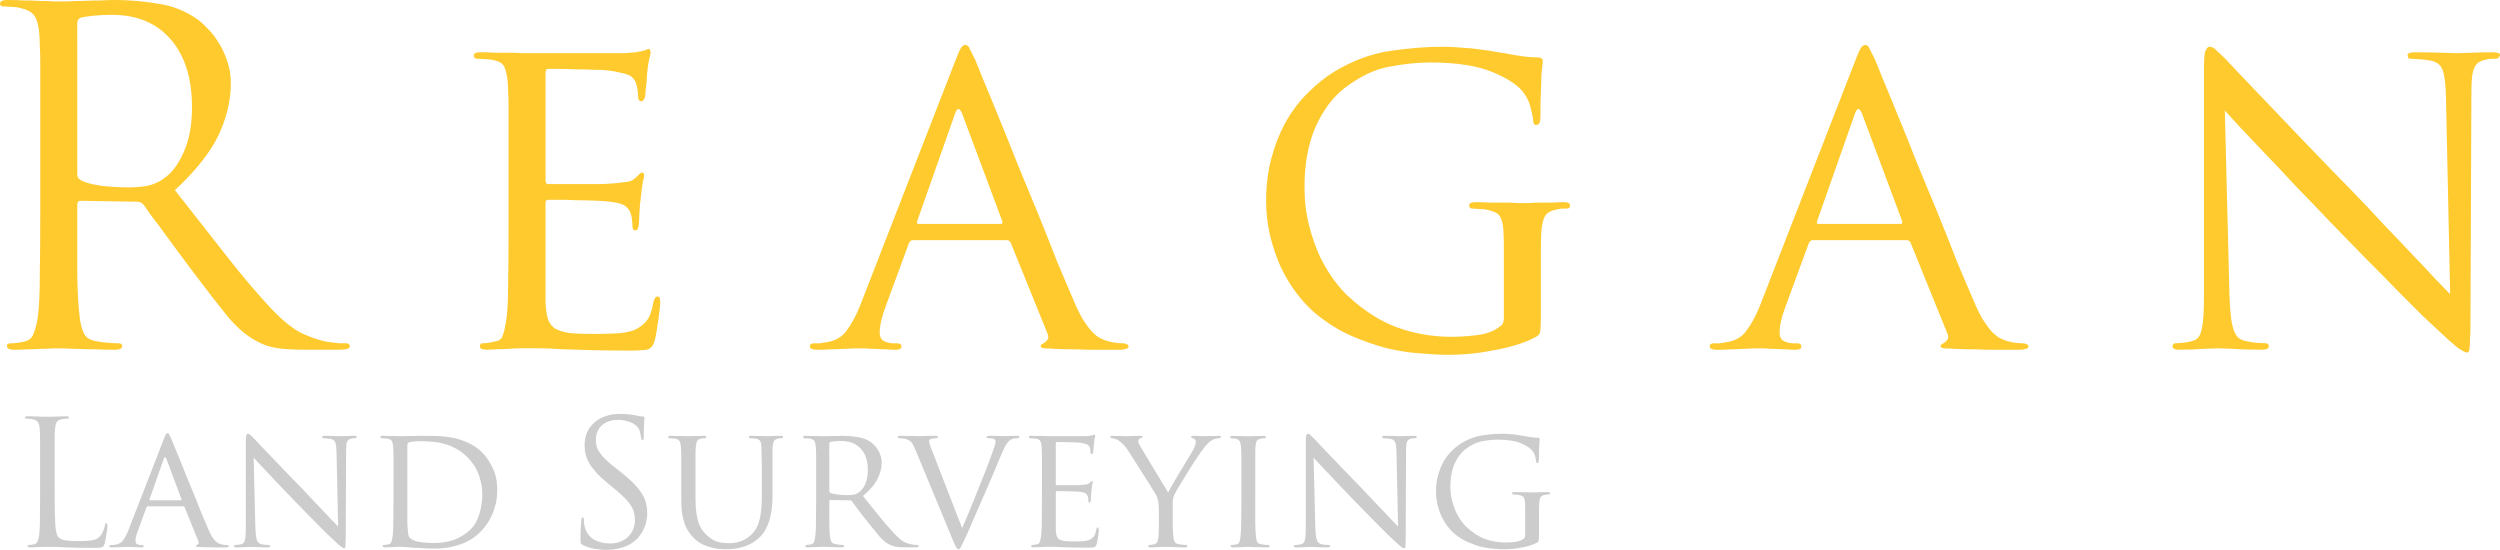 <svg width="691.74" height="152.13" version="1.1" viewBox="0 0 183.02 40.251" xmlns="http://www.w3.org/2000/svg">
 <g transform="translate(-48.434 -97.556)">
  <g id="logo-reagan">
   <g fill="#feca2e" stroke-width=".265" aria-label="Reagan">
    <path d="m51.38 113.34q0 2.438-0.034 4.369 0 1.897-0.135 2.98-0.102 0.745-0.305 1.253-0.169 0.508-0.677 0.61-0.237 0.068-0.508 0.102t-0.508 0.034q-0.271 0-0.271 0.203 0 0.271 0.542 0.271 0.373 0 0.914-0.034 0.542 0 1.05-0.034 0.508 0 0.847-0.034 0.373 0 0.373 0 0.068 0 0.44 0 0.406 0.034 0.982 0.034 0.61 0.034 1.321 0.034 0.711 0.034 1.422 0.034 0.542 0 0.542-0.271 0-0.203-0.271-0.203-0.237 0-0.711-0.034-0.44-0.034-0.813-0.102-0.779-0.102-1.016-0.61t-0.305-1.253q-0.135-1.084-0.169-2.98 0-1.93 0-4.369v-0.813q0-0.271 0.237-0.271l4.166 0.068q0.237 0 0.44 0.203 0.237 0.339 0.643 0.914 0.44 0.542 0.914 1.219 0.508 0.677 1.05 1.422 0.542 0.745 1.084 1.456 1.456 1.93 2.472 3.183 1.016 1.219 2.1 1.795 0.643 0.373 1.422 0.508t2.201 0.135h2.405q0.474 0 0.643-0.068 0.169-0.034 0.169-0.203 0-0.203-0.305-0.203-0.169 0-0.508 0-0.339-0.034-0.813-0.102-0.643-0.102-1.693-0.542-1.05-0.44-2.438-1.897-1.49-1.592-3.217-3.793-1.727-2.201-3.827-4.877 2.269-2.1 3.183-3.996 0.914-1.93 0.914-3.827 0-0.881-0.271-1.626-0.237-0.745-0.61-1.321-0.339-0.576-0.745-0.982-0.406-0.44-0.711-0.677-1.355-0.982-2.98-1.219-1.592-0.271-3.217-0.271-0.406 0-1.016 0.034-0.61 0-1.253 0.034-0.61 0-1.118 0.034-0.474 0-0.61 0-0.068 0-0.474 0-0.373-0.034-0.948-0.034-0.542-0.034-1.185-0.034-0.643-0.034-1.219-0.034-0.542 0-0.542 0.271 0 0.203 0.271 0.203 0.237 0 0.576 0.034 0.373 0 0.576 0.068 0.847 0.169 1.118 0.61 0.271 0.44 0.339 1.321 0.034 0.406 0.034 0.881 0.034 0.44 0.034 1.219 0 0.745 0 1.998t0 3.217zm2.709-14.089q0-0.305 0.271-0.406 0.271-0.068 0.881-0.135 0.61-0.068 1.389-0.068 2.743 0 4.301 1.795 1.558 1.795 1.558 4.978 0 1.93-0.61 3.285-0.576 1.321-1.456 1.93-0.576 0.406-1.253 0.542-0.677 0.102-1.287 0.102-1.118 0-2.167-0.135-1.016-0.169-1.389-0.406-0.237-0.135-0.237-0.406z"/>
    <path d="m85.662 114.79q0 2.1-0.034 3.725 0 1.626-0.135 2.506-0.102 0.643-0.237 1.05-0.102 0.406-0.542 0.474-0.203 0.034-0.474 0.102-0.237 0.034-0.44 0.034-0.237 0-0.237 0.237t0.474 0.237q0.373 0 0.813-0.034 0.474 0 0.914-0.034 0.474-0.034 0.847-0.034t0.44 0q0.339 0 0.914 0 0.61 0 1.558 0.068 0.914 0.034 2.201 0.068 1.287 0.034 2.98 0.034 0.44 0 0.711-0.034 0.305 0 0.474-0.068 0.169-0.068 0.271-0.203 0.135-0.169 0.203-0.44 0.068-0.237 0.135-0.643 0.068-0.44 0.135-0.881 0.068-0.474 0.102-0.813 0.034-0.373 0.034-0.44 0-0.169-0.034-0.305-0.034-0.135-0.169-0.135-0.203 0-0.305 0.44-0.135 0.881-0.474 1.321-0.305 0.406-0.881 0.677-0.576 0.237-1.49 0.271-0.914 0.034-1.49 0.034-1.118 0-1.795-0.068-0.677-0.102-1.084-0.339-0.373-0.271-0.508-0.711-0.135-0.474-0.169-1.185 0-0.203 0-0.847 0-0.677 0-1.456 0-0.779 0-1.49 0-0.745 0-1.118v-2.405q0-0.203 0.203-0.203 0.203 0 0.813 0 0.61 0 1.321 0.034 0.711 0 1.389 0.034t0.982 0.068q0.881 0.102 1.151 0.339 0.305 0.237 0.373 0.542 0.102 0.271 0.102 0.508 0.034 0.237 0.034 0.44 0 0.271 0.203 0.271 0.169 0 0.203-0.169 0.068-0.203 0.068-0.373 0-0.169 0.034-0.779 0.034-0.643 0.102-1.084 0.068-0.711 0.135-1.084 0.102-0.373 0.102-0.508 0-0.237-0.169-0.237-0.068 0-0.44 0.373-0.237 0.237-0.576 0.305-0.339 0.034-0.881 0.102-0.271 0.034-1.016 0.068-0.745 0-1.592 0-0.847 0-1.558 0-0.677 0-0.813 0-0.169 0-0.169-0.305v-7.823q0-0.305 0.169-0.305 0.135 0 0.745 0 0.61 0 1.321 0.034 0.745 0 1.389 0.034 0.643 0 0.847 0.034 0.61 0.068 0.982 0.169 0.373 0.068 0.61 0.169 0.237 0.102 0.339 0.237 0.135 0.135 0.203 0.305 0.102 0.271 0.135 0.576 0.034 0.271 0.034 0.44 0 0.373 0.237 0.373 0.102 0 0.169-0.102 0.068-0.102 0.102-0.203 0.034-0.135 0.034-0.406 0.034-0.271 0.068-0.576 0.034-0.305 0.034-0.542 0.034-0.271 0.034-0.373 0.068-0.61 0.135-0.881 0.102-0.305 0.102-0.474 0-0.271-0.135-0.271-0.102 0-0.203 0.068-0.102 0.034-0.203 0.068-0.169 0.034-0.542 0.102-0.373 0.034-0.813 0.068-0.169 0-0.745 0-0.576 0-1.355 0-0.779 0-1.659 0-0.847 0-1.592 0-0.711 0-1.219 0-0.508 0-0.542 0-0.068 0-0.44 0-0.339-0.034-0.847-0.034-0.508 0-1.084 0-0.576-0.034-1.084-0.034-0.474 0-0.474 0.237 0 0.237 0.237 0.237 0.203 0 0.508 0.034 0.339 0 0.508 0.034 0.745 0.102 0.948 0.474 0.203 0.373 0.271 1.118 0.034 0.339 0.034 0.745 0.034 0.373 0.034 1.05 0 0.643 0 1.693t0 2.709z"/>
    <path d="m111.38 119.98q-0.44 1.084-0.982 1.795-0.508 0.711-1.524 0.847-0.169 0.034-0.44 0.068-0.271 0-0.44 0-0.271 0-0.271 0.237t0.576 0.237q0.44 0 0.914-0.034 0.508 0 0.914-0.034 0.44 0 0.745-0.034 0.339 0 0.44 0 0.135 0 0.44 0 0.339 0.034 0.745 0.034 0.406 0.034 0.813 0.034 0.406 0.034 0.677 0.034 0.44 0 0.44-0.237t-0.305-0.237h-0.271q-0.373 0-0.711-0.169-0.305-0.169-0.305-0.61 0-0.779 0.44-1.93l1.693-4.606q0.102-0.237 0.305-0.237h6.875q0.169 0 0.271 0.169l2.675 6.604q0.169 0.373 0 0.542-0.135 0.169-0.271 0.237-0.102 0.068-0.169 0.102-0.034 0-0.034 0.102 0 0.135 0.305 0.169 0.305 0 0.745 0.034 0.779 0.034 1.524 0.034 0.779 0.034 1.422 0.034 0.677 0 1.118 0 0.474 0 0.643 0 0.271 0 0.474-0.068 0.203-0.034 0.203-0.169 0-0.135-0.135-0.169-0.102-0.068-0.237-0.068-0.237 0-0.542-0.034t-0.643-0.135q-0.237-0.068-0.508-0.203-0.271-0.135-0.61-0.474-0.305-0.339-0.677-0.914-0.339-0.576-0.745-1.558-0.474-1.084-1.151-2.709-0.643-1.659-1.389-3.488t-1.524-3.692q-0.745-1.897-1.389-3.454-0.643-1.592-1.118-2.709-0.44-1.118-0.576-1.422-0.237-0.474-0.373-0.745-0.102-0.305-0.339-0.305-0.169 0-0.305 0.203t-0.406 0.914zm4.301-6.028q-0.169 0-0.102-0.203l2.777-7.891q0.237-0.643 0.508 0l2.946 7.891q0.034 0.203-0.102 0.203z"/>
    <path d="m158.53 120.79q0 0.406-0.169 0.576-0.169 0.135-0.44 0.305-0.576 0.339-1.524 0.44-0.914 0.102-1.693 0.102-2.066 0-3.962-0.677-1.863-0.677-3.658-2.337-0.406-0.373-0.948-1.084-0.542-0.711-1.05-1.727-0.474-1.016-0.813-2.303-0.339-1.321-0.339-2.845 0-2.54 0.813-4.403 0.847-1.863 2.134-2.845 1.693-1.287 3.285-1.558 1.592-0.305 2.946-0.305 2.913 0 4.606 0.711 1.693 0.711 2.269 1.524 0.373 0.508 0.508 1.084 0.135 0.542 0.169 0.813 0 0.44 0.203 0.44 0.169 0 0.237-0.102 0.102-0.135 0.102-0.508 0-1.084 0.034-1.795t0.034-1.151q0.034-0.474 0.068-0.711 0.034-0.237 0.034-0.406 0-0.271-0.373-0.271-0.576 0-1.253-0.102t-1.151-0.203q-0.203-0.034-0.677-0.102-0.474-0.102-1.118-0.169-0.61-0.102-1.355-0.135-0.711-0.068-1.422-0.068-1.727 0-3.827 0.305-2.066 0.305-4.098 1.524-0.982 0.61-1.897 1.524-0.914 0.881-1.592 2.066-0.677 1.185-1.084 2.675-0.406 1.456-0.406 3.183 0 1.355 0.305 2.608 0.305 1.219 0.779 2.269 0.508 1.05 1.151 1.897t1.321 1.422q1.253 1.05 2.608 1.659 1.389 0.61 2.709 0.948 1.321 0.305 2.472 0.373 1.185 0.102 2.032 0.102 0.643 0 1.456-0.068t1.659-0.237q0.847-0.135 1.659-0.373 0.847-0.237 1.558-0.61 0.271-0.135 0.339-0.339 0.068-0.237 0.068-1.219v-3.217q0-0.914 0-1.592 0-0.711 0.034-1.389 0.068-0.779 0.271-1.118 0.237-0.373 0.847-0.474 0.271-0.068 0.406-0.068 0.169 0 0.339 0 0.237 0 0.237-0.237 0-0.237-0.474-0.237-0.339 0-0.813 0.034-0.474 0-0.948 0-0.44 0-0.779 0.034-0.339 0-0.373 0-0.068 0-0.44 0-0.373-0.034-0.881-0.034t-1.118 0q-0.576-0.034-1.084-0.034-0.474 0-0.474 0.237 0 0.237 0.237 0.237 0.203 0 0.508 0.034 0.339 0 0.508 0.034 0.44 0.102 0.711 0.237 0.271 0.135 0.373 0.44 0.135 0.305 0.169 0.847 0.034 0.508 0.034 1.389z"/>
    <path d="m177.26 119.98q-0.44 1.084-0.982 1.795-0.508 0.711-1.524 0.847-0.169 0.034-0.44 0.068-0.271 0-0.44 0-0.271 0-0.271 0.237t0.576 0.237q0.44 0 0.914-0.034 0.508 0 0.914-0.034 0.44 0 0.745-0.034 0.339 0 0.44 0 0.135 0 0.44 0 0.339 0.034 0.745 0.034 0.406 0.034 0.813 0.034 0.406 0.034 0.677 0.034 0.44 0 0.44-0.237t-0.305-0.237h-0.271q-0.373 0-0.711-0.169-0.305-0.169-0.305-0.61 0-0.779 0.44-1.93l1.693-4.606q0.102-0.237 0.305-0.237h6.875q0.169 0 0.271 0.169l2.675 6.604q0.169 0.373 0 0.542-0.135 0.169-0.271 0.237-0.102 0.068-0.169 0.102-0.034 0-0.034 0.102 0 0.135 0.305 0.169 0.305 0 0.745 0.034 0.779 0.034 1.524 0.034 0.779 0.034 1.422 0.034 0.677 0 1.118 0 0.474 0 0.643 0 0.271 0 0.474-0.068 0.203-0.034 0.203-0.169 0-0.135-0.135-0.169-0.102-0.068-0.237-0.068-0.237 0-0.542-0.034t-0.643-0.135q-0.237-0.068-0.508-0.203-0.271-0.135-0.61-0.474-0.305-0.339-0.677-0.914-0.339-0.576-0.745-1.558-0.474-1.084-1.151-2.709-0.643-1.659-1.389-3.488t-1.524-3.692q-0.745-1.897-1.389-3.454-0.643-1.592-1.118-2.709-0.44-1.118-0.576-1.422-0.237-0.474-0.373-0.745-0.102-0.305-0.339-0.305-0.169 0-0.305 0.203-0.135 0.203-0.406 0.914zm4.301-6.028q-0.169 0-0.102-0.203l2.777-7.891q0.237-0.643 0.508 0l2.946 7.891q0.034 0.203-0.102 0.203z"/>
    <path d="m211.31 105.65q0.339 0.373 1.084 1.185 0.779 0.813 1.829 1.93 1.05 1.084 2.269 2.405 1.253 1.287 2.54 2.642 1.185 1.219 2.506 2.574 1.321 1.321 2.438 2.472 1.118 1.118 1.897 1.897 0.813 0.745 0.914 0.847 0.61 0.576 0.982 0.914 0.406 0.339 0.643 0.542 0.271 0.169 0.406 0.237 0.135 0.068 0.237 0.068 0.068 0 0.102-0.068 0.068-0.034 0.068-0.237 0.034-0.237 0.034-0.643 0.034-0.406 0.034-1.118l0.068-16.866q0-0.643 0.034-1.084t0.135-0.711q0.102-0.305 0.305-0.474 0.203-0.169 0.576-0.237 0.271-0.068 0.44-0.068t0.271 0q0.169 0 0.237-0.102 0.102-0.102 0.102-0.169 0-0.203-0.542-0.203-0.914 0-1.592 0.034-0.677 0.034-0.948 0.034t-1.185-0.034-1.93-0.034q-0.576 0-0.576 0.203 0 0.068 0.034 0.169 0.034 0.102 0.203 0.102 0.169 0 0.61 0.034t0.847 0.102q0.677 0.135 0.881 0.711 0.203 0.576 0.237 1.964l0.305 14.427q-0.339-0.339-1.084-1.118-0.711-0.779-1.693-1.795-0.948-1.016-2.066-2.167-1.084-1.185-2.201-2.337-1.727-1.761-3.353-3.454-1.626-1.693-2.913-3.048-1.287-1.355-2.134-2.235-0.847-0.914-1.016-1.084-0.237-0.237-0.576-0.542-0.305-0.339-0.576-0.339-0.169 0-0.305 0.305-0.102 0.271-0.102 1.151v16.493q0 0.982-0.034 1.659-0.034 0.643-0.135 1.05-0.068 0.406-0.237 0.61-0.169 0.203-0.44 0.271-0.339 0.102-0.711 0.135-0.339 0.034-0.508 0.034-0.237 0-0.237 0.237t0.474 0.237q1.016 0 1.829-0.068 0.847-0.034 1.05-0.034t1.016 0.034q0.847 0.068 2.134 0.068 0.542 0 0.542-0.237t-0.237-0.237q-0.203 0-0.643-0.034-0.44-0.034-0.847-0.135-0.305-0.068-0.508-0.237-0.203-0.203-0.339-0.576-0.135-0.406-0.203-0.982-0.068-0.61-0.102-1.49z"/>
   </g>
  </g>
  <g id="logo-land-surveying" stroke-width=".265" aria-label="Land Surveying">
   <g fill="#ccc">
    <path d="m52.435 131.71q0-0.737 0-1.206t0-0.749q0-0.292 0-0.457 0.013-0.178 0.025-0.33 0.025-0.33 0.114-0.495 0.102-0.178 0.381-0.229 0.114-0.025 0.229-0.025 0.127-0.013 0.191-0.013 0.102 0 0.102-0.076 0-0.102-0.203-0.102-0.14 0-0.368 0.013-0.216 0-0.432 0.013-0.216 0-0.381 0.013-0.165 0-0.191 0t-0.178 0q-0.14-0.013-0.356-0.013-0.203-0.013-0.445-0.013-0.241-0.013-0.457-0.013-0.203 0-0.203 0.102 0 0.076 0.102 0.076 0.089 0 0.216 0.013 0.14 0 0.216 0.025 0.318 0.064 0.419 0.229t0.127 0.495q0.013 0.152 0.013 0.33 0.013 0.165 0.013 0.457 0 0.279 0 0.749t0 1.206v2.235q0 0.914-0.013 1.638 0 0.711-0.051 1.118-0.038 0.279-0.114 0.47-0.064 0.191-0.254 0.229-0.089 0.025-0.191 0.038t-0.191 0.013q-0.102 0-0.102 0.076 0 0.102 0.203 0.102 0.14 0 0.33-0.013 0.203 0 0.394-0.013 0.191 0 0.33-0.013 0.152 0 0.191 0 0.279 0 0.584 0 0.305 0.013 0.711 0.038 0.406 0.013 0.914 0.025t1.194 0.013q0.254 0 0.394-0.013 0.152-0.013 0.229-0.051t0.102-0.102q0.038-0.064 0.076-0.178 0.038-0.14 0.064-0.33 0.038-0.203 0.064-0.394 0.038-0.191 0.051-0.343t0.013-0.203q0-0.191-0.076-0.191-0.089 0-0.114 0.165-0.025 0.178-0.114 0.394t-0.216 0.368q-0.229 0.279-0.635 0.33-0.394 0.051-0.902 0.051-0.368 0-0.635-0.013-0.254-0.025-0.432-0.051-0.165-0.038-0.279-0.089-0.102-0.064-0.178-0.14-0.178-0.165-0.229-0.838t-0.051-2.07z"/>
    <path d="m57.807 136.44q-0.165 0.406-0.368 0.673-0.191 0.267-0.572 0.318-0.064 0.013-0.165 0.025-0.102 0-0.165 0-0.102 0-0.102 0.089t0.216 0.089q0.165 0 0.343-0.013 0.191 0 0.343-0.013 0.165 0 0.279-0.013 0.127 0 0.165 0 0.051 0 0.165 0 0.127 0.013 0.279 0.013 0.152 0.013 0.305 0.013 0.152 0.013 0.254 0.013 0.165 0 0.165-0.089t-0.114-0.089h-0.102q-0.14 0-0.267-0.064-0.114-0.064-0.114-0.229 0-0.292 0.165-0.724l0.635-1.727q0.038-0.089 0.114-0.089h2.578q0.064 0 0.102 0.064l1.003 2.477q0.064 0.14 0 0.203-0.051 0.064-0.102 0.089-0.038 0.025-0.064 0.038-0.013 0-0.013 0.038 0 0.051 0.114 0.064 0.114 0 0.279 0.013 0.292 0.013 0.572 0.013 0.292 0.013 0.533 0.013 0.254 0 0.419 0 0.178 0 0.241 0 0.102 0 0.178-0.025 0.076-0.013 0.076-0.064t-0.051-0.064q-0.038-0.025-0.089-0.025-0.089 0-0.203-0.013t-0.241-0.051q-0.089-0.025-0.191-0.076t-0.229-0.178q-0.114-0.127-0.254-0.343-0.127-0.216-0.279-0.584-0.178-0.406-0.432-1.016-0.241-0.622-0.521-1.308t-0.572-1.384q-0.279-0.711-0.521-1.295-0.241-0.597-0.419-1.016-0.165-0.419-0.216-0.533-0.089-0.178-0.14-0.279-0.038-0.114-0.127-0.114-0.064 0-0.114 0.076t-0.152 0.343zm1.613-2.261q-0.064 0-0.038-0.076l1.041-2.959q0.089-0.241 0.191 0l1.105 2.959q0.013 0.076-0.038 0.076z"/>
    <path d="m67.002 131.06q0.127 0.14 0.406 0.445 0.292 0.305 0.686 0.724 0.394 0.406 0.851 0.902 0.47 0.483 0.953 0.991 0.445 0.457 0.94 0.965 0.495 0.495 0.914 0.927 0.419 0.419 0.711 0.711 0.305 0.279 0.343 0.318 0.229 0.216 0.368 0.343 0.152 0.127 0.241 0.203 0.102 0.064 0.152 0.089t0.089 0.025q0.025 0 0.038-0.025 0.025-0.013 0.025-0.089 0.013-0.089 0.013-0.241 0.013-0.152 0.013-0.419l0.025-6.325q0-0.241 0.013-0.406t0.051-0.267q0.038-0.114 0.114-0.178t0.216-0.089q0.102-0.025 0.165-0.025t0.102 0q0.064 0 0.089-0.038 0.038-0.038 0.038-0.064 0-0.076-0.203-0.076-0.343 0-0.597 0.013t-0.356 0.013-0.445-0.013-0.724-0.013q-0.216 0-0.216 0.076 0 0.025 0.013 0.064t0.076 0.038 0.229 0.013 0.318 0.038q0.254 0.051 0.33 0.267t0.089 0.737l0.114 5.41q-0.127-0.127-0.406-0.419-0.267-0.292-0.635-0.673-0.356-0.381-0.775-0.813-0.406-0.445-0.826-0.876-0.648-0.66-1.257-1.295t-1.092-1.143-0.8-0.838q-0.318-0.343-0.381-0.406-0.089-0.089-0.216-0.203-0.114-0.127-0.216-0.127-0.064 0-0.114 0.114-0.038 0.102-0.038 0.432v6.185q0 0.368-0.013 0.622-0.013 0.241-0.051 0.394-0.025 0.152-0.089 0.229t-0.165 0.102q-0.127 0.038-0.267 0.051-0.127 0.013-0.191 0.013-0.089 0-0.089 0.089t0.178 0.089q0.381 0 0.686-0.025 0.318-0.013 0.394-0.013t0.381 0.013q0.318 0.025 0.8 0.025 0.203 0 0.203-0.089t-0.089-0.089q-0.076 0-0.241-0.013t-0.318-0.051q-0.114-0.025-0.191-0.089-0.076-0.076-0.127-0.216-0.051-0.152-0.076-0.368-0.025-0.229-0.038-0.559z"/>
    <path d="m77.238 134.49q0 0.787-0.013 1.397 0 0.61-0.051 0.94-0.038 0.241-0.089 0.394-0.038 0.14-0.203 0.178-0.076 0.025-0.178 0.038-0.089 0.013-0.165 0.013-0.089 0-0.089 0.089t0.178 0.089q0.14 0 0.318-0.013 0.178 0 0.356-0.013 0.178 0 0.305-0.013 0.127 0 0.152 0 0.038 0 0.292 0.013 0.254 0.025 0.622 0.051t0.775 0.038q0.419 0.025 0.787 0.025 0.711 0 1.257-0.127 0.559-0.127 0.965-0.305 0.419-0.191 0.699-0.406 0.292-0.216 0.47-0.406 0.229-0.241 0.445-0.546 0.229-0.318 0.394-0.699t0.267-0.826q0.102-0.457 0.102-0.965 0-0.965-0.343-1.638-0.33-0.686-0.749-1.105-0.495-0.495-1.105-0.749-0.597-0.267-1.219-0.368-0.61-0.102-1.181-0.102-0.559-0.013-0.978-0.013-0.254 0-0.495 0.013-0.241 0-0.457 0-0.203 0-0.356 0.013-0.14 0-0.191 0-0.025 0-0.165 0-0.127-0.013-0.318-0.013t-0.406 0q-0.216-0.013-0.406-0.013-0.178 0-0.178 0.089t0.089 0.089q0.076 0 0.191 0.013 0.127 0 0.191 0.013 0.279 0.038 0.356 0.178t0.102 0.419q0.013 0.127 0.013 0.279 0.013 0.14 0.013 0.394 0 0.241 0 0.635t0 1.016zm1.016-4.343q0-0.165 0.14-0.216 0.076-0.025 0.292-0.051t0.381-0.025q0.495 0 0.978 0.038t0.94 0.165 0.876 0.368q0.432 0.241 0.826 0.635 0.165 0.178 0.356 0.432 0.191 0.241 0.343 0.584 0.152 0.33 0.254 0.762 0.102 0.419 0.102 0.927 0 0.368-0.064 0.749-0.051 0.368-0.165 0.711-0.102 0.33-0.267 0.622-0.165 0.279-0.381 0.483-0.508 0.483-1.181 0.737-0.66 0.241-1.435 0.241-0.495 0-0.826-0.038t-0.546-0.102q-0.203-0.064-0.318-0.14t-0.165-0.152q-0.064-0.089-0.089-0.33t-0.038-0.445q0-0.076-0.013-0.292 0-0.216 0-0.521 0-0.318 0-0.711t0-0.826z"/>
    <path d="m92.821 137.81q0.521 0 1.016-0.127 0.495-0.114 0.902-0.406 0.33-0.229 0.533-0.508 0.216-0.292 0.33-0.584 0.127-0.292 0.165-0.559 0.051-0.267 0.051-0.457 0-0.381-0.076-0.724-0.076-0.356-0.292-0.699-0.203-0.356-0.572-0.737-0.356-0.381-0.914-0.826l-0.356-0.279q-0.457-0.356-0.762-0.635-0.292-0.279-0.47-0.521t-0.254-0.47q-0.064-0.241-0.064-0.508 0-0.699 0.445-1.079 0.457-0.394 1.118-0.394 0.432 0 0.724 0.089 0.292 0.076 0.47 0.191 0.191 0.114 0.279 0.229t0.114 0.165q0.064 0.102 0.102 0.318 0.051 0.203 0.064 0.318 0.013 0.076 0.025 0.127 0.013 0.038 0.076 0.038 0.089 0 0.089-0.292 0-0.648 0.025-0.965 0.025-0.33 0.025-0.381 0-0.089-0.127-0.089-0.076 0-0.178-0.013-0.089-0.013-0.267-0.051-0.241-0.064-0.533-0.089-0.279-0.038-0.648-0.038-0.61 0-1.092 0.165t-0.826 0.47-0.533 0.724q-0.178 0.419-0.178 0.927 0 0.33 0.064 0.648 0.076 0.305 0.254 0.648 0.191 0.33 0.508 0.686t0.826 0.775l0.572 0.47q0.406 0.343 0.686 0.622 0.279 0.267 0.445 0.533 0.178 0.254 0.254 0.533 0.076 0.267 0.076 0.597 0 0.305-0.114 0.61t-0.343 0.546q-0.216 0.229-0.559 0.381t-0.8 0.152q-0.318 0-0.622-0.064-0.305-0.076-0.572-0.229-0.254-0.152-0.432-0.394-0.178-0.254-0.254-0.61-0.025-0.14-0.038-0.254 0-0.127 0-0.216 0-0.14-0.089-0.14t-0.102 0.203q-0.013 0.152-0.038 0.508t-0.025 0.838q0 0.254 0.025 0.343 0.025 0.076 0.165 0.14 0.394 0.191 0.826 0.267t0.876 0.076z"/>
    <path d="m98.307 134.17q0 0.597 0.076 1.041t0.203 0.775q0.14 0.33 0.318 0.584 0.178 0.241 0.381 0.432 0.292 0.279 0.635 0.432 0.356 0.152 0.686 0.229t0.597 0.089 0.406 0.013q0.241 0 0.521-0.025 0.292-0.025 0.584-0.114 0.305-0.076 0.61-0.229 0.318-0.152 0.622-0.419 0.33-0.279 0.533-0.66t0.318-0.8q0.114-0.432 0.152-0.876 0.038-0.457 0.038-0.902v-1.156q0-0.622 0-1.016t0-0.635q0-0.254 0-0.394 0-0.152 0.013-0.279 0.025-0.267 0.089-0.406 0.076-0.14 0.305-0.191 0.102-0.025 0.152-0.025 0.064 0 0.127 0 0.089 0 0.089-0.089t-0.178-0.089q-0.254 0-0.572 0.013-0.305 0.013-0.368 0.013-0.025 0-0.152 0-0.114-0.013-0.292-0.013-0.165 0-0.368 0-0.203-0.013-0.394-0.013-0.178 0-0.178 0.089t0.089 0.089q0.076 0 0.191 0.013 0.127 0 0.191 0.013 0.279 0.038 0.356 0.191t0.089 0.406q0 0.127 0 0.279 0.013 0.14 0.013 0.394 0.013 0.241 0.013 0.635t0 1.016v1.359q0 0.838-0.127 1.499-0.114 0.648-0.508 1.118-0.292 0.343-0.749 0.559-0.457 0.203-0.978 0.203-0.483 0-0.876-0.102-0.381-0.114-0.787-0.483-0.178-0.165-0.33-0.368-0.152-0.216-0.267-0.521-0.102-0.318-0.165-0.737-0.064-0.432-0.064-1.016v-1.511q0-0.622 0-1.016t0-0.635q0-0.254 0-0.394 0.013-0.152 0.025-0.279 0.025-0.267 0.089-0.406 0.076-0.152 0.292-0.191 0.102-0.025 0.152-0.025 0.064 0 0.127 0 0.102 0 0.102-0.089t-0.191-0.089q-0.127 0-0.305 0.013-0.178 0-0.356 0-0.165 0-0.305 0.013-0.127 0-0.165 0t-0.178 0q-0.127-0.013-0.318-0.013-0.178 0-0.394 0-0.203-0.013-0.394-0.013-0.178 0-0.178 0.089t0.089 0.089q0.076 0 0.191 0.013 0.127 0 0.191 0.013 0.279 0.038 0.356 0.191t0.102 0.406q0.013 0.127 0.013 0.279 0.013 0.14 0.013 0.394 0 0.241 0 0.635t0 1.016z"/>
    <path d="m108.18 134.49q0 0.787-0.013 1.397 0 0.61-0.051 0.94-0.038 0.241-0.089 0.394-0.038 0.14-0.203 0.178-0.076 0.025-0.178 0.038-0.089 0.013-0.165 0.013-0.089 0-0.089 0.089t0.178 0.089q0.127 0 0.318-0.013 0.191 0 0.356-0.013 0.178 0 0.305-0.013 0.127 0 0.127 0 0.013 0 0.14 0 0.14 0.013 0.33 0.013 0.203 0.013 0.432 0.013 0.241 0.013 0.47 0.013 0.178 0 0.178-0.089t-0.089-0.089q-0.076 0-0.229-0.013t-0.267-0.038q-0.254-0.038-0.343-0.178-0.076-0.152-0.102-0.394-0.038-0.33-0.051-0.927 0-0.61 0-1.397v-0.254q0-0.089 0.076-0.089l1.422 0.025q0.089 0 0.152 0.064 0.089 0.114 0.216 0.292 0.14 0.178 0.292 0.394 0.165 0.203 0.343 0.445 0.178 0.229 0.356 0.445 0.483 0.61 0.813 1.003 0.343 0.394 0.711 0.584 0.216 0.114 0.457 0.165 0.254 0.051 0.737 0.051h0.699q0.152 0 0.203-0.025 0.064-0.013 0.064-0.064 0-0.089-0.102-0.089-0.051 0-0.14 0-0.089-0.013-0.254-0.038-0.216-0.025-0.508-0.152-0.292-0.14-0.737-0.597-0.483-0.508-1.067-1.219t-1.27-1.575q0.775-0.66 1.067-1.257 0.305-0.61 0.305-1.206 0-0.279-0.089-0.508-0.076-0.241-0.203-0.432-0.114-0.191-0.254-0.318-0.127-0.14-0.229-0.216-0.445-0.305-1.003-0.381-0.546-0.089-1.079-0.089-0.127 0-0.356 0.013-0.216 0-0.432 0t-0.394 0.013q-0.178 0-0.216 0-0.025 0-0.165 0-0.14-0.013-0.33-0.013t-0.419 0q-0.216-0.013-0.406-0.013-0.178 0-0.178 0.089t0.089 0.089q0.076 0 0.191 0.013 0.127 0 0.191 0.013 0.279 0.038 0.356 0.178t0.102 0.419q0.013 0.127 0.013 0.279 0.013 0.14 0.013 0.394 0 0.241 0 0.635t0 1.016zm0.965-4.458q0-0.076 0.089-0.127 0.089-0.025 0.318-0.038 0.229-0.025 0.483-0.025 0.902 0 1.41 0.559 0.521 0.546 0.521 1.562 0 0.622-0.191 1.041t-0.483 0.61q-0.203 0.14-0.419 0.165t-0.419 0.025q-0.191 0-0.381-0.013t-0.368-0.038q-0.165-0.025-0.292-0.051t-0.191-0.064q-0.076-0.051-0.076-0.14z"/>
    <path d="m116.76 130.78q-0.127-0.33-0.216-0.559-0.089-0.241-0.089-0.343 0-0.064 0.013-0.102 0.025-0.051 0.114-0.089 0.076-0.025 0.191-0.038t0.216-0.013q0.114 0 0.114-0.102 0-0.076-0.305-0.076-0.33 0-0.648 0.013-0.305 0.013-0.394 0.013-0.051 0-0.191 0-0.14-0.013-0.318-0.013t-0.394 0q-0.203-0.013-0.406-0.013-0.292 0-0.292 0.076 0 0.025 0.025 0.064 0.013 0.038 0.064 0.038t0.178 0.013q0.114 0 0.254 0.025 0.14 0.038 0.241 0.089 0.102 0.038 0.191 0.127 0.089 0.076 0.165 0.229 0.076 0.14 0.178 0.368l2.743 6.617q0.165 0.394 0.241 0.521 0.076 0.14 0.178 0.14 0.089 0 0.165-0.165 0.089-0.165 0.318-0.648 0.191-0.406 0.546-1.245 0.368-0.838 0.889-2.032 0.216-0.495 0.419-0.965 0.203-0.483 0.368-0.876t0.279-0.673q0.127-0.292 0.178-0.406 0.114-0.279 0.203-0.445 0.089-0.178 0.165-0.279 0.076-0.114 0.127-0.165 0.064-0.064 0.127-0.102 0.152-0.102 0.305-0.114 0.165-0.013 0.229-0.013 0.127 0 0.127-0.102 0-0.076-0.178-0.076-0.254 0-0.546 0.013-0.279 0.013-0.33 0.013-0.102 0-0.432-0.013t-0.66-0.013q-0.254 0-0.254 0.089t0.127 0.089q0.102 0 0.191 0.013 0.089 0 0.191 0.025 0.089 0.025 0.114 0.102 0.038 0.064 0.038 0.127t-0.038 0.178q-0.025 0.102-0.064 0.229-0.064 0.191-0.216 0.61-0.152 0.406-0.356 0.953-0.203 0.533-0.457 1.143-0.241 0.61-0.483 1.206-0.241 0.584-0.457 1.118-0.216 0.521-0.381 0.876z"/>
    <path d="m124.71 134.49q0 0.787-0.013 1.397 0 0.61-0.051 0.94-0.038 0.241-0.089 0.394-0.038 0.152-0.203 0.178-0.076 0.013-0.178 0.038-0.089 0.013-0.165 0.013-0.089 0-0.089 0.089t0.178 0.089q0.14 0 0.305-0.013 0.178 0 0.343-0.013 0.178-0.013 0.318-0.013t0.165 0q0.127 0 0.343 0 0.229 0 0.584 0.025 0.343 0.013 0.826 0.025t1.118 0.013q0.165 0 0.267-0.013 0.114 0 0.178-0.025t0.102-0.076q0.051-0.064 0.076-0.165 0.025-0.089 0.051-0.241 0.025-0.165 0.051-0.33 0.025-0.178 0.038-0.305 0.013-0.14 0.013-0.165 0-0.064-0.013-0.114t-0.064-0.051q-0.076 0-0.114 0.165-0.051 0.33-0.178 0.495-0.114 0.152-0.33 0.254-0.216 0.089-0.559 0.102t-0.559 0.013q-0.419 0-0.673-0.025-0.254-0.038-0.406-0.127-0.14-0.102-0.191-0.267-0.051-0.178-0.064-0.445 0-0.076 0-0.318 0-0.254 0-0.546t0-0.559q0-0.279 0-0.419v-0.902q0-0.076 0.076-0.076t0.305 0 0.495 0.013q0.267 0 0.521 0.013t0.368 0.025q0.33 0.038 0.432 0.127 0.114 0.089 0.14 0.203 0.038 0.102 0.038 0.191 0.013 0.089 0.013 0.165 0 0.102 0.076 0.102 0.064 0 0.076-0.064 0.025-0.076 0.025-0.14t0.013-0.292q0.013-0.241 0.038-0.406 0.025-0.267 0.051-0.406 0.038-0.14 0.038-0.191 0-0.089-0.064-0.089-0.025 0-0.165 0.14-0.089 0.089-0.216 0.114-0.127 0.013-0.33 0.038-0.102 0.013-0.381 0.025-0.279 0-0.597 0t-0.584 0q-0.254 0-0.305 0-0.064 0-0.064-0.114v-2.934q0-0.114 0.064-0.114 0.051 0 0.279 0t0.495 0.013q0.279 0 0.521 0.013 0.241 0 0.318 0.013 0.229 0.025 0.368 0.064 0.14 0.025 0.229 0.064t0.127 0.089q0.051 0.051 0.076 0.114 0.038 0.102 0.051 0.216 0.013 0.102 0.013 0.165 0 0.14 0.089 0.14 0.038 0 0.064-0.038t0.038-0.076q0.013-0.051 0.013-0.152 0.013-0.102 0.025-0.216t0.013-0.203q0.013-0.102 0.013-0.14 0.025-0.229 0.051-0.33 0.038-0.114 0.038-0.178 0-0.102-0.051-0.102-0.038 0-0.076 0.025-0.038 0.013-0.076 0.025-0.064 0.013-0.203 0.038-0.14 0.013-0.305 0.025-0.064 0-0.279 0t-0.508 0-0.622 0q-0.318 0-0.597 0-0.267 0-0.457 0t-0.203 0q-0.025 0-0.165 0-0.127-0.013-0.318-0.013t-0.406 0q-0.216-0.013-0.406-0.013-0.178 0-0.178 0.089t0.089 0.089q0.076 0 0.191 0.013 0.127 0 0.191 0.013 0.279 0.038 0.356 0.178t0.102 0.419q0.013 0.127 0.013 0.279 0.013 0.14 0.013 0.394 0 0.241 0 0.635t0 1.016z"/>
    <path d="m133.27 135.75q0 0.14 0 0.445t-0.025 0.635q-0.025 0.241-0.089 0.394-0.064 0.14-0.241 0.178-0.076 0.025-0.165 0.038t-0.165 0.013q-0.089 0-0.089 0.089t0.178 0.089q0.127 0 0.305-0.013 0.178 0 0.343-0.013 0.178 0 0.292-0.013 0.127 0 0.152 0t0.152 0q0.14 0.013 0.343 0.013 0.203 0.013 0.445 0.013 0.241 0.013 0.47 0.013 0.178 0 0.178-0.089t-0.089-0.089q-0.076 0-0.241-0.013-0.152-0.013-0.267-0.038-0.254-0.038-0.33-0.178-0.076-0.152-0.102-0.394-0.025-0.33-0.038-0.635 0-0.305 0-0.445v-0.927q0-0.267 0-0.521 0-0.267 0.14-0.559 0.051-0.114 0.203-0.381 0.165-0.267 0.368-0.61 0.216-0.356 0.457-0.737t0.457-0.724q0.229-0.343 0.406-0.597 0.191-0.267 0.279-0.381 0.178-0.216 0.279-0.318 0.114-0.114 0.279-0.216 0.14-0.076 0.279-0.102 0.14-0.038 0.241-0.038 0.064 0 0.102-0.038t0.038-0.076q0-0.064-0.14-0.064-0.076 0-0.254 0.013-0.165 0-0.343 0t-0.33 0.013q-0.14 0-0.165 0-0.064 0-0.318-0.013-0.241-0.013-0.457-0.013-0.178 0-0.178 0.064 0 0.089 0.165 0.127 0.178 0.051 0.178 0.279 0 0.102-0.051 0.241-0.038 0.14-0.14 0.318-0.051 0.089-0.191 0.33-0.14 0.229-0.33 0.546-0.178 0.305-0.394 0.648-0.203 0.343-0.394 0.66-0.178 0.318-0.33 0.572-0.14 0.254-0.191 0.368l-2.032-3.365q-0.064-0.102-0.114-0.203-0.038-0.102-0.038-0.216t0.14-0.178q0.178-0.064 0.178-0.114 0-0.038-0.025-0.051-0.025-0.025-0.127-0.025-0.33 0-0.622 0.013-0.279 0.013-0.343 0.013-0.025 0-0.165 0-0.14-0.013-0.33-0.013-0.178 0-0.356 0-0.178-0.013-0.254-0.013-0.14 0-0.14 0.076 0 0.102 0.114 0.102 0.064 0 0.203 0.038t0.267 0.114q0.152 0.102 0.343 0.292t0.394 0.495q0.089 0.14 0.267 0.419t0.394 0.622q0.216 0.33 0.432 0.686 0.229 0.343 0.419 0.648t0.318 0.521q0.127 0.203 0.152 0.241 0.127 0.229 0.178 0.457 0.064 0.216 0.064 0.648z"/>
    <path d="m140.33 132.59q0-0.622 0-1.016t0-0.635q0-0.254 0-0.394 0.013-0.152 0.013-0.279 0.025-0.292 0.089-0.419 0.076-0.127 0.305-0.178 0.102-0.025 0.152-0.025 0.064 0 0.127 0 0.089 0 0.089-0.089t-0.178-0.089q-0.127 0-0.318 0.013-0.178 0-0.356 0-0.165 0-0.305 0.013-0.127 0-0.14 0-0.025 0-0.152 0-0.127-0.013-0.305-0.013-0.165 0-0.356 0-0.178-0.013-0.318-0.013-0.178 0-0.178 0.089t0.089 0.089q0.064 0 0.152 0.013 0.089 0 0.191 0.025 0.178 0.038 0.254 0.178 0.076 0.127 0.102 0.406 0.013 0.127 0.013 0.279 0.013 0.14 0.013 0.394 0 0.241 0 0.635t0 1.016v1.905q0 0.787-0.013 1.397t-0.051 0.94q-0.025 0.241-0.076 0.394-0.051 0.14-0.216 0.178-0.076 0.025-0.178 0.038-0.089 0.013-0.165 0.013-0.089 0-0.089 0.089t0.178 0.089q0.127 0 0.305-0.013 0.178 0 0.343-0.013 0.178 0 0.305-0.013 0.127 0 0.152 0 0.013 0 0.14 0 0.14 0.013 0.343 0.013 0.203 0.013 0.445 0.013 0.241 0.013 0.47 0.013 0.178 0 0.178-0.089t-0.089-0.089q-0.076 0-0.229-0.013t-0.279-0.038q-0.254-0.038-0.318-0.178-0.064-0.152-0.089-0.394-0.038-0.33-0.051-0.94 0-0.61 0-1.397z"/>
    <path d="m144.6 131.06q0.127 0.14 0.406 0.445 0.292 0.305 0.686 0.724 0.394 0.406 0.851 0.902 0.47 0.483 0.953 0.991 0.445 0.457 0.94 0.965 0.495 0.495 0.914 0.927 0.419 0.419 0.711 0.711 0.305 0.279 0.343 0.318 0.229 0.216 0.368 0.343 0.152 0.127 0.241 0.203 0.102 0.064 0.152 0.089t0.089 0.025q0.025 0 0.038-0.025 0.025-0.013 0.025-0.089 0.013-0.089 0.013-0.241 0.013-0.152 0.013-0.419l0.025-6.325q0-0.241 0.013-0.406t0.051-0.267q0.038-0.114 0.114-0.178t0.216-0.089q0.102-0.025 0.165-0.025t0.102 0q0.064 0 0.089-0.038 0.038-0.038 0.038-0.064 0-0.076-0.203-0.076-0.343 0-0.597 0.013t-0.356 0.013-0.445-0.013-0.724-0.013q-0.216 0-0.216 0.076 0 0.025 0.013 0.064t0.076 0.038 0.229 0.013 0.318 0.038q0.254 0.051 0.33 0.267t0.089 0.737l0.114 5.41q-0.127-0.127-0.406-0.419-0.267-0.292-0.635-0.673-0.356-0.381-0.775-0.813-0.406-0.445-0.826-0.876-0.648-0.66-1.257-1.295t-1.092-1.143-0.8-0.838q-0.318-0.343-0.381-0.406-0.089-0.089-0.216-0.203-0.114-0.127-0.216-0.127-0.064 0-0.114 0.114-0.038 0.102-0.038 0.432v6.185q0 0.368-0.013 0.622-0.013 0.241-0.051 0.394-0.025 0.152-0.089 0.229t-0.165 0.102q-0.127 0.038-0.267 0.051-0.127 0.013-0.191 0.013-0.089 0-0.089 0.089t0.178 0.089q0.381 0 0.686-0.025 0.318-0.013 0.394-0.013t0.381 0.013q0.318 0.025 0.8 0.025 0.203 0 0.203-0.089t-0.089-0.089q-0.076 0-0.241-0.013t-0.318-0.051q-0.114-0.025-0.191-0.089-0.076-0.076-0.127-0.216-0.051-0.152-0.076-0.368-0.025-0.229-0.038-0.559z"/>
    <path d="m160.09 136.74q0 0.152-0.064 0.216-0.064 0.051-0.165 0.114-0.216 0.127-0.572 0.165-0.343 0.038-0.635 0.038-0.775 0-1.486-0.254-0.699-0.254-1.372-0.876-0.152-0.14-0.356-0.406t-0.394-0.648q-0.178-0.381-0.305-0.864-0.127-0.495-0.127-1.067 0-0.953 0.305-1.651 0.318-0.699 0.8-1.067 0.635-0.483 1.232-0.584 0.597-0.114 1.105-0.114 1.092 0 1.727 0.267t0.851 0.572q0.14 0.191 0.191 0.406 0.051 0.203 0.064 0.305 0 0.165 0.076 0.165 0.064 0 0.089-0.038 0.038-0.051 0.038-0.191 0-0.406 0.013-0.673t0.013-0.432q0.013-0.178 0.025-0.267t0.013-0.152q0-0.102-0.14-0.102-0.216 0-0.47-0.038t-0.432-0.076q-0.076-0.013-0.254-0.038-0.178-0.038-0.419-0.064-0.229-0.038-0.508-0.051-0.267-0.025-0.533-0.025-0.648 0-1.435 0.114-0.775 0.114-1.537 0.572-0.368 0.229-0.711 0.572-0.343 0.33-0.597 0.775t-0.406 1.003q-0.152 0.546-0.152 1.194 0 0.508 0.114 0.978 0.114 0.457 0.292 0.851 0.191 0.394 0.432 0.711t0.495 0.533q0.47 0.394 0.978 0.622 0.521 0.229 1.016 0.356 0.495 0.114 0.927 0.14 0.445 0.038 0.762 0.038 0.241 0 0.546-0.025t0.622-0.089q0.318-0.051 0.622-0.14 0.318-0.089 0.584-0.229 0.102-0.051 0.127-0.127 0.025-0.089 0.025-0.457v-1.206q0-0.343 0-0.597 0-0.267 0.013-0.521 0.025-0.292 0.102-0.419 0.089-0.14 0.318-0.178 0.102-0.025 0.152-0.025 0.064 0 0.127 0 0.089 0 0.089-0.089t-0.178-0.089q-0.127 0-0.305 0.013-0.178 0-0.356 0-0.165 0-0.292 0.013-0.127 0-0.14 0-0.025 0-0.165 0-0.14-0.013-0.33-0.013t-0.419 0q-0.216-0.013-0.406-0.013-0.178 0-0.178 0.089t0.089 0.089q0.076 0 0.191 0.013 0.127 0 0.191 0.013 0.165 0.038 0.267 0.089t0.14 0.165q0.051 0.114 0.064 0.318 0.013 0.191 0.013 0.521z"/>
   </g>
  </g>
 </g>
</svg>
